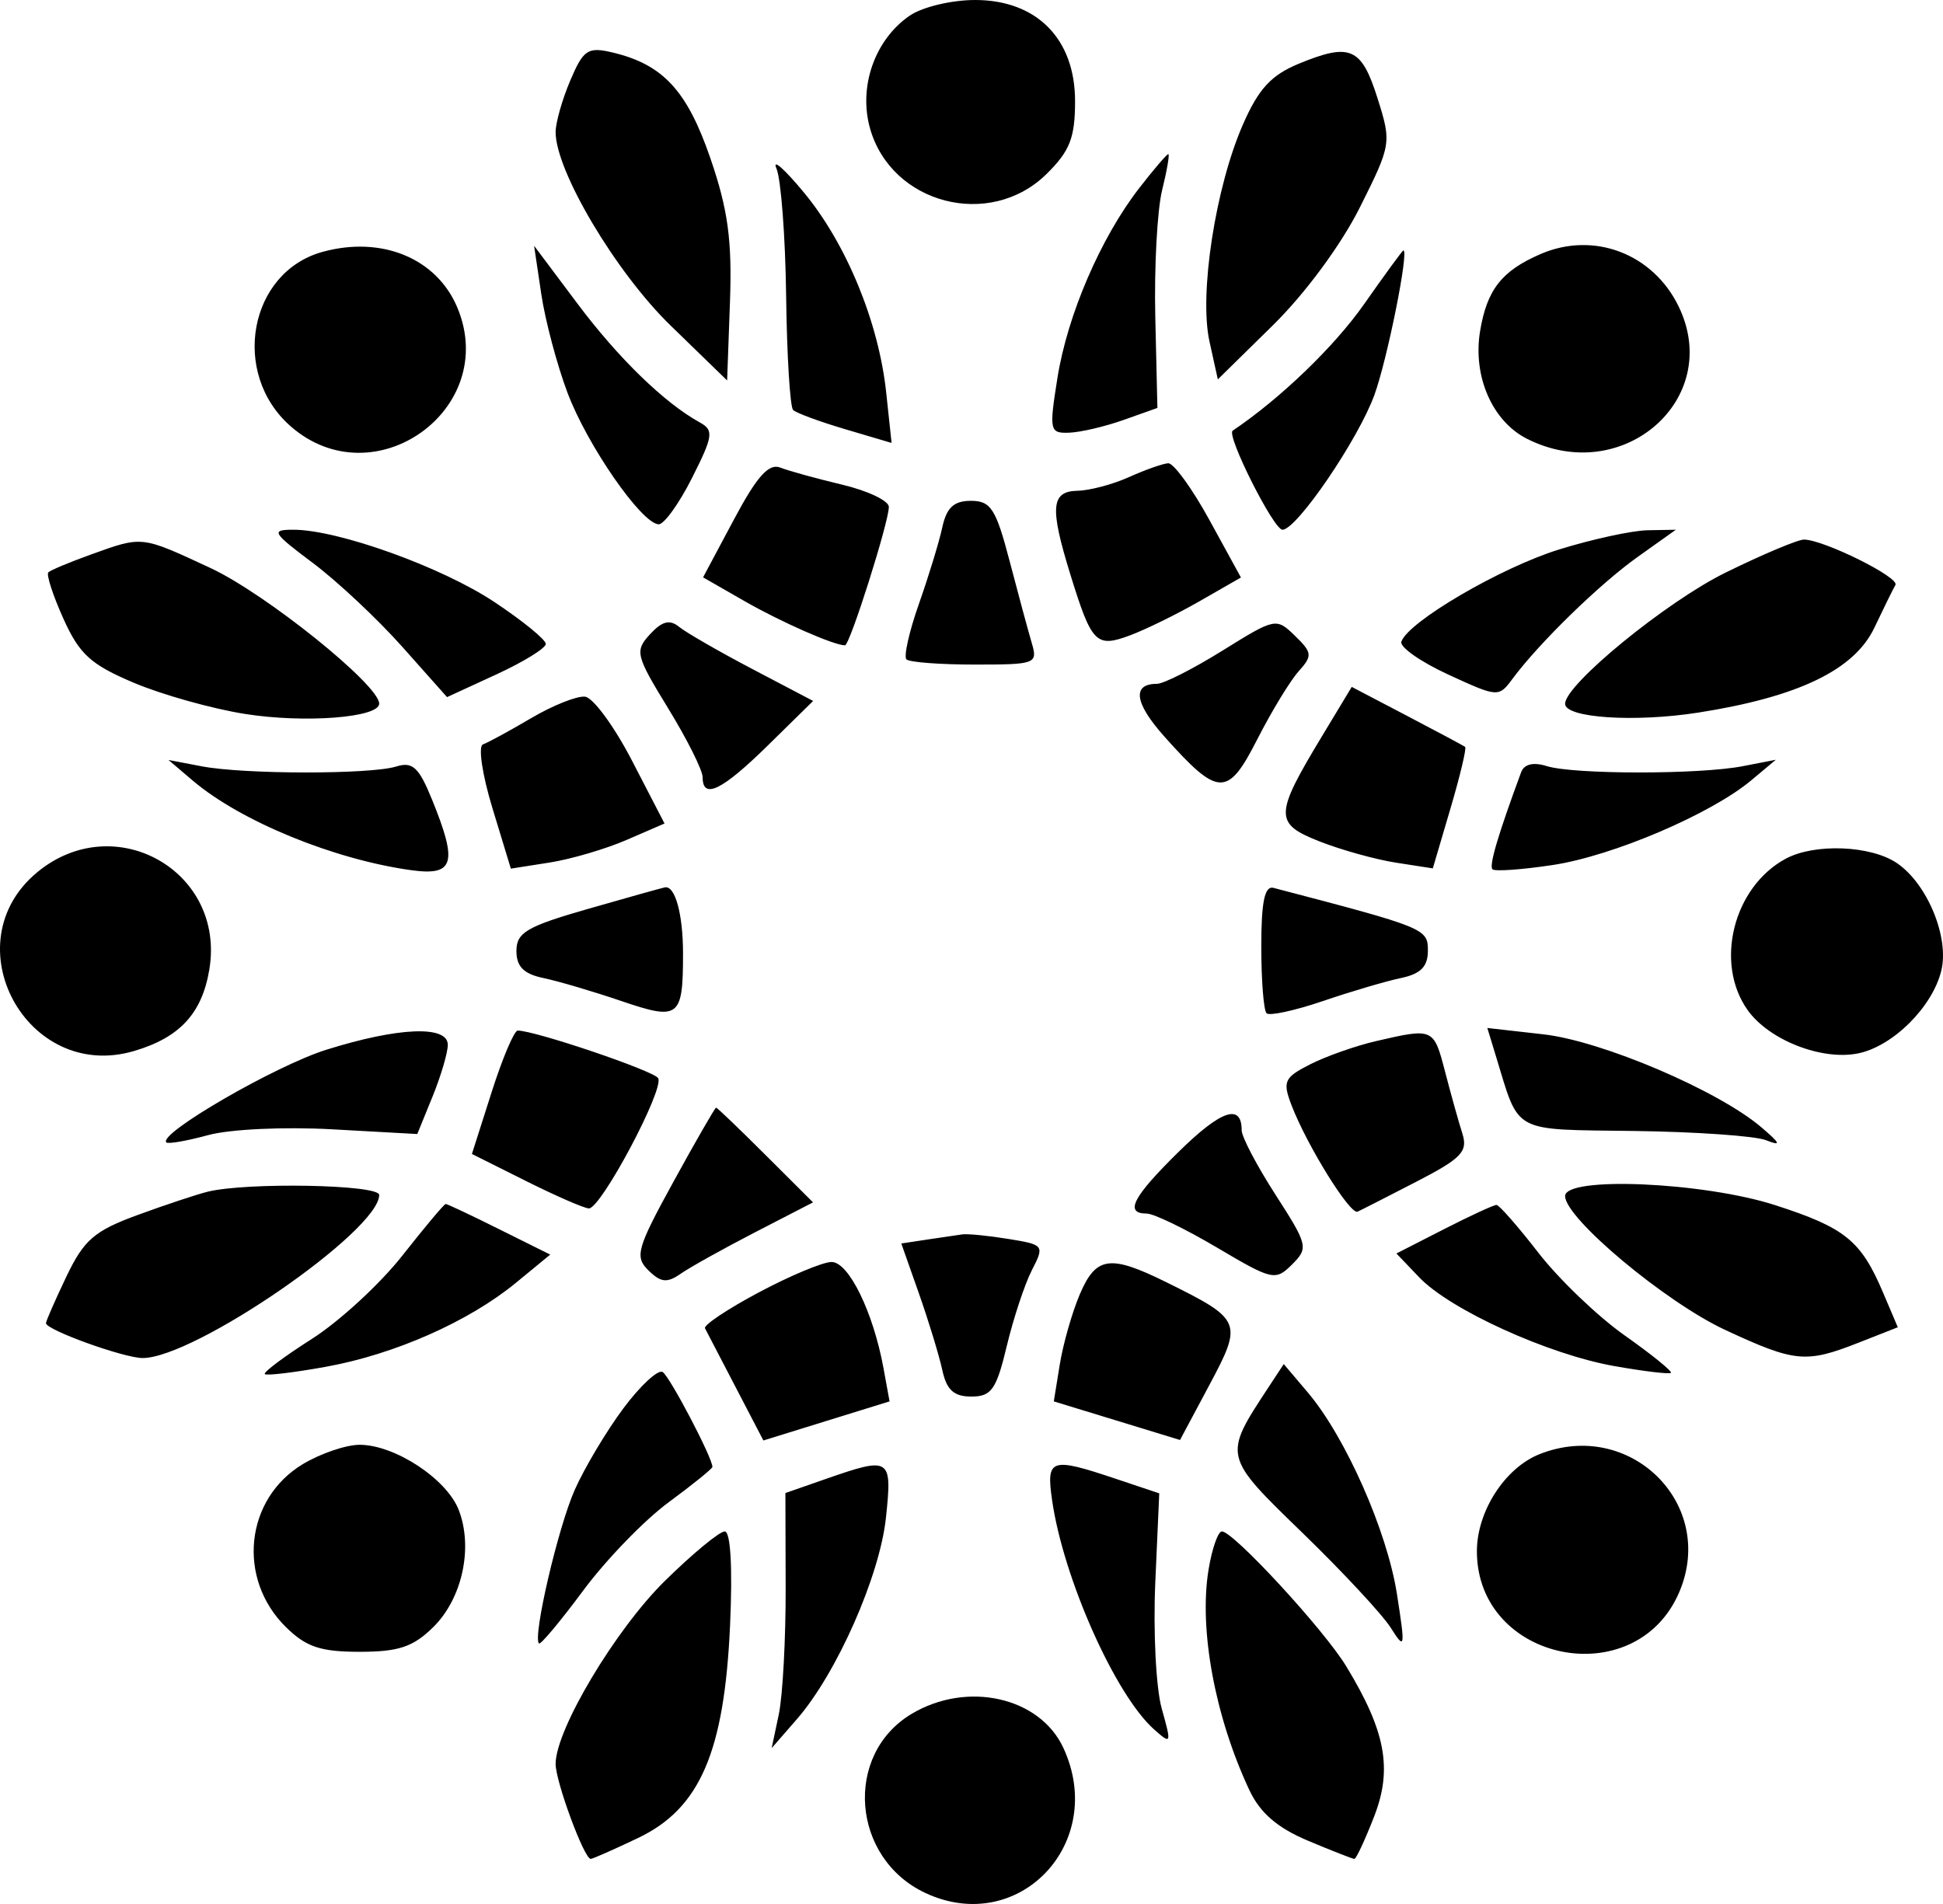 <svg width="100" height="98" viewBox="0 0 100 98" fill="none" xmlns="http://www.w3.org/2000/svg">
<path fill-rule="evenodd" clip-rule="evenodd" d="M46.814 0.809C45.025 2.04 44.174 4.459 44.776 6.603C45.873 10.506 50.944 11.823 53.856 8.961C55.063 7.775 55.33 7.094 55.33 5.205C55.33 1.998 53.355 0 50.184 0C48.97 0 47.463 0.361 46.814 0.809ZM29.35 4.143C28.935 5.119 28.596 6.315 28.596 6.801C28.597 8.804 31.695 14.016 34.511 16.753L37.423 19.582L37.569 15.542C37.683 12.367 37.467 10.782 36.56 8.143C35.358 4.647 34.111 3.306 31.494 2.694C30.254 2.405 30.022 2.561 29.35 4.143ZM66.853 3.276C65.424 3.864 64.774 4.57 63.969 6.409C62.555 9.64 61.708 15.127 62.247 17.572L62.678 19.527L65.51 16.744C67.175 15.107 69.02 12.607 69.988 10.675C71.606 7.444 71.621 7.35 70.898 5.06C70.071 2.443 69.495 2.189 66.853 3.276ZM39.962 8.675C40.196 9.221 40.42 12.176 40.46 15.243C40.499 18.31 40.661 20.946 40.819 21.102C40.978 21.257 42.182 21.702 43.497 22.091L45.887 22.798L45.609 20.198C45.224 16.591 43.565 12.556 41.381 9.915C40.367 8.688 39.728 8.13 39.962 8.675ZM58.638 9.674C56.652 12.232 54.936 16.215 54.422 19.458C53.991 22.169 54.021 22.306 55.028 22.271C55.611 22.25 56.87 21.955 57.827 21.615L59.568 20.997L59.459 16.323C59.4 13.753 59.558 10.813 59.81 9.791C60.062 8.769 60.205 7.932 60.129 7.932C60.053 7.932 59.381 8.716 58.638 9.674ZM16.596 12.965C12.813 14.01 11.858 19.219 14.953 21.936C19.24 25.702 25.743 21.063 23.532 15.817C22.466 13.289 19.638 12.126 16.596 12.965ZM79.29 13.075C77.288 13.94 76.528 14.91 76.174 17.05C75.793 19.362 76.799 21.675 78.579 22.579C83.495 25.077 88.702 20.552 86.399 15.783C85.082 13.054 82.028 11.891 79.29 13.075ZM27.856 15.123C28.057 16.485 28.666 18.777 29.208 20.217C30.223 22.915 33.004 26.933 33.894 26.987C34.17 27.004 34.944 25.932 35.614 24.604C36.704 22.442 36.747 22.144 36.019 21.744C34.198 20.742 31.824 18.438 29.718 15.625L27.488 12.649L27.856 15.123ZM70.207 15.653C68.675 17.839 65.9 20.511 63.441 22.168C63.102 22.398 65.549 27.266 66.004 27.266C66.737 27.266 69.902 22.625 70.737 20.325C71.403 18.49 72.526 12.889 72.228 12.889C72.181 12.889 71.272 14.133 70.207 15.653ZM37.775 26.736L36.185 29.716L38.317 30.939C40.195 32.016 42.919 33.215 43.489 33.215C43.737 33.215 45.746 26.875 45.746 26.091C45.746 25.775 44.667 25.261 43.35 24.948C42.032 24.634 40.596 24.238 40.159 24.067C39.567 23.835 38.958 24.516 37.775 26.736ZM58.104 24.557C57.272 24.932 56.081 25.248 55.456 25.26C54.094 25.287 54.021 26.112 55.076 29.53C56.184 33.121 56.407 33.352 58.146 32.707C58.955 32.407 60.574 31.613 61.742 30.943L63.867 29.724L62.247 26.768C61.356 25.142 60.4 23.826 60.122 23.844C59.845 23.861 58.937 24.183 58.104 24.557ZM48.497 27.142C48.335 27.892 47.793 29.668 47.291 31.089C46.791 32.51 46.503 33.793 46.652 33.939C46.801 34.086 48.387 34.206 50.176 34.206C53.312 34.206 53.418 34.165 53.1 33.091C52.919 32.477 52.406 30.581 51.961 28.877C51.257 26.187 50.994 25.778 49.971 25.778C49.092 25.778 48.717 26.126 48.497 27.142ZM16.108 28.981C17.365 29.924 19.432 31.862 20.701 33.288L23.008 35.881L25.55 34.711C26.948 34.067 28.091 33.362 28.091 33.143C28.091 32.924 26.9 31.953 25.443 30.985C22.736 29.185 17.399 27.266 15.103 27.266C13.925 27.266 14.006 27.404 16.108 28.981ZM80.224 28.287C77.221 29.223 72.471 32.002 72.124 33.027C72.03 33.304 73.117 34.066 74.538 34.721C77.096 35.897 77.132 35.9 77.848 34.934C79.219 33.086 82.321 30.064 84.284 28.666L86.251 27.266L84.788 27.293C83.984 27.309 81.93 27.756 80.224 28.287ZM4.673 28.544C3.584 28.936 2.601 29.348 2.488 29.459C2.374 29.571 2.723 30.644 3.263 31.844C4.087 33.675 4.67 34.206 6.888 35.143C8.342 35.758 10.915 36.479 12.607 36.747C15.675 37.233 19.516 36.938 19.516 36.217C19.516 35.254 13.673 30.557 10.83 29.235C7.243 27.567 7.352 27.579 4.673 28.544ZM88.806 29.474C85.762 30.97 80.551 35.232 80.551 36.225C80.551 36.954 84.139 37.19 87.411 36.677C92.562 35.868 95.441 34.478 96.472 32.301C96.945 31.304 97.43 30.317 97.552 30.107C97.775 29.723 93.89 27.792 92.851 27.772C92.542 27.766 90.721 28.532 88.806 29.474ZM33.455 32.645C32.662 33.508 32.716 33.728 34.387 36.457C35.363 38.049 36.162 39.645 36.162 40.002C36.162 41.173 37.161 40.686 39.523 38.364L41.85 36.078L38.73 34.44C37.014 33.539 35.316 32.561 34.954 32.267C34.468 31.87 34.079 31.968 33.455 32.645ZM62.92 33.486C61.407 34.427 59.888 35.197 59.544 35.197C58.248 35.197 58.388 36.189 59.928 37.913C62.711 41.028 63.184 41.043 64.706 38.058C65.438 36.621 66.395 35.047 66.831 34.56C67.557 33.751 67.541 33.594 66.648 32.725C65.684 31.788 65.633 31.798 62.92 33.486ZM68.047 37.879C65.58 41.963 65.57 42.387 67.918 43.31C69.032 43.748 70.797 44.239 71.842 44.401L73.742 44.696L74.648 41.623C75.147 39.933 75.488 38.501 75.405 38.441C75.322 38.38 73.976 37.661 72.412 36.843L69.57 35.355L68.047 37.879ZM27.334 36.965C26.225 37.619 25.109 38.226 24.855 38.315C24.601 38.403 24.82 39.877 25.343 41.592L26.292 44.709L28.291 44.395C29.391 44.222 31.17 43.699 32.246 43.233L34.201 42.386L32.533 39.163C31.616 37.391 30.525 35.903 30.109 35.858C29.693 35.812 28.444 36.31 27.334 36.965ZM9.927 40.183C12.383 42.27 17.18 44.237 21.155 44.788C23.38 45.096 23.573 44.441 22.23 41.142C21.557 39.49 21.233 39.191 20.395 39.452C19.066 39.866 12.572 39.86 10.383 39.443L8.671 39.116L9.927 40.183ZM78.287 39.749C77.089 42.996 76.627 44.56 76.813 44.743C76.934 44.862 78.336 44.762 79.927 44.521C83.014 44.052 88.06 41.898 90.135 40.161L91.396 39.106L89.684 39.438C87.459 39.869 80.997 39.865 79.609 39.432C78.914 39.215 78.443 39.328 78.287 39.749ZM1.917 44.894C-2.503 48.549 1.377 55.721 6.896 54.097C9.254 53.403 10.4 52.16 10.775 49.892C11.611 44.829 5.896 41.604 1.917 44.894ZM91.901 44.201C89.206 45.657 88.225 49.575 89.949 51.995C91.042 53.528 93.741 54.591 95.611 54.223C97.409 53.87 99.465 51.829 99.915 49.95C100.325 48.239 99.199 45.504 97.643 44.434C96.304 43.511 93.393 43.394 91.901 44.201ZM30.236 46.789C27.111 47.687 26.58 47.999 26.579 48.945C26.578 49.751 26.954 50.129 27.965 50.34C28.728 50.499 30.532 51.031 31.973 51.522C34.957 52.538 35.153 52.387 35.153 49.078C35.153 47.046 34.746 45.566 34.216 45.674C34.038 45.71 32.247 46.212 30.236 46.789ZM64.914 48.711C64.914 50.458 65.036 52.008 65.186 52.154C65.334 52.3 66.64 52.017 68.086 51.525C69.532 51.032 71.34 50.499 72.102 50.34C73.119 50.128 73.489 49.752 73.489 48.93C73.489 47.796 73.366 47.746 65.545 45.7C65.088 45.581 64.914 46.413 64.914 48.711ZM16.791 54.032C14.165 54.856 8.113 58.362 8.56 58.801C8.652 58.892 9.623 58.722 10.717 58.424C11.835 58.119 14.627 57.989 17.091 58.126L21.476 58.369L22.262 56.44C22.693 55.38 23.047 54.181 23.047 53.778C23.047 52.763 20.504 52.867 16.791 54.032ZM25.301 56.219L24.288 59.395L27.073 60.788C28.604 61.554 30.059 62.189 30.307 62.198C30.924 62.222 34.214 56.035 33.872 55.492C33.632 55.109 27.533 53.044 26.645 53.044C26.462 53.044 25.857 54.473 25.301 56.219ZM70.825 53.585C69.775 53.828 68.25 54.366 67.434 54.78C66.091 55.463 66.001 55.661 66.473 56.892C67.268 58.964 69.488 62.54 69.871 62.365C70.058 62.28 71.425 61.582 72.909 60.816C75.229 59.617 75.558 59.27 75.262 58.34C75.072 57.745 74.671 56.31 74.371 55.151C73.789 52.913 73.77 52.904 70.825 53.585ZM76.984 54.341C78.222 58.388 77.74 58.126 84.118 58.212C87.289 58.254 90.337 58.467 90.892 58.687C91.697 59.005 91.646 58.869 90.64 58.013C88.413 56.12 82.449 53.579 79.432 53.237L76.548 52.911L76.984 54.341ZM34.668 60.81C32.775 64.261 32.655 64.683 33.373 65.387C34.013 66.016 34.329 66.049 35.037 65.557C35.517 65.223 37.245 64.261 38.877 63.418L41.844 61.887L39.4 59.449C38.056 58.107 36.911 57.01 36.855 57.01C36.8 57.01 35.815 58.72 34.668 60.81ZM60.669 59.277C58.299 61.606 57.855 62.463 59.017 62.463C59.38 62.463 61.011 63.252 62.641 64.217C65.485 65.9 65.641 65.935 66.496 65.085C67.35 64.236 67.314 64.082 65.647 61.494C64.689 60.008 63.905 58.515 63.905 58.177C63.905 56.776 62.849 57.135 60.669 59.277ZM10.688 61.338C10.134 61.474 8.509 62.014 7.078 62.538C4.857 63.352 4.322 63.815 3.421 65.698C2.841 66.912 2.366 67.995 2.366 68.105C2.366 68.451 6.38 69.899 7.34 69.899C10.018 69.899 19.516 63.35 19.516 61.504C19.516 60.969 12.714 60.842 10.688 61.338ZM80.551 61.563C80.551 62.703 85.717 67.023 88.788 68.451C92.388 70.125 92.938 70.177 95.66 69.107L97.674 68.315L96.912 66.523C95.777 63.852 94.959 63.19 91.366 62.031C87.674 60.84 80.551 60.531 80.551 61.563ZM20.712 64.621C19.567 66.079 17.468 68.012 16.047 68.917C14.626 69.821 13.539 70.635 13.63 70.725C13.722 70.814 15.14 70.645 16.782 70.347C20.317 69.707 24.134 68.018 26.565 66.017L28.318 64.575L25.699 63.272C24.259 62.554 23.016 61.968 22.938 61.969C22.859 61.97 21.858 63.164 20.712 64.621ZM74.319 63.266L71.869 64.518L73.047 65.75C74.639 67.416 79.682 69.71 83.073 70.311C84.599 70.582 85.914 70.739 85.995 70.661C86.076 70.582 85.007 69.716 83.618 68.736C82.23 67.756 80.234 65.844 79.183 64.489C78.132 63.133 77.159 62.021 77.02 62.019C76.882 62.016 75.666 62.577 74.319 63.266ZM47.706 63.803L46.387 64.003L47.295 66.579C47.794 67.996 48.335 69.769 48.497 70.519C48.719 71.543 49.09 71.882 49.993 71.882C51.027 71.882 51.281 71.519 51.816 69.279C52.159 67.848 52.74 66.091 53.108 65.376C53.763 64.102 53.737 64.067 51.906 63.77C50.876 63.602 49.807 63.496 49.529 63.534C49.252 63.572 48.431 63.693 47.706 63.803ZM39.048 66.523C37.444 67.377 36.201 68.208 36.284 68.368C36.367 68.528 37.078 69.893 37.862 71.401L39.289 74.142L42.536 73.136L45.783 72.13L45.473 70.432C44.942 67.528 43.676 64.941 42.791 64.955C42.336 64.962 40.651 65.668 39.048 66.523ZM55.57 66.628C55.176 67.556 54.715 69.173 54.545 70.222L54.236 72.13L57.484 73.123L60.732 74.117L62.248 71.278C63.972 68.046 63.918 67.919 60.016 65.991C57.121 64.561 56.406 64.663 55.57 66.628ZM32.087 72.483C31.215 73.652 30.086 75.543 29.579 76.685C28.719 78.624 27.406 84.263 27.739 84.59C27.821 84.671 28.846 83.445 30.017 81.865C31.187 80.286 33.162 78.244 34.406 77.329C35.649 76.413 36.666 75.591 36.666 75.502C36.666 75.029 34.468 70.839 34.103 70.618C33.867 70.474 32.96 71.314 32.087 72.483ZM65.276 71.418C62.946 74.965 62.937 74.926 67.037 78.9C69.102 80.902 71.145 83.098 71.576 83.78C72.314 84.946 72.333 84.844 71.896 82.045C71.389 78.798 69.249 73.961 67.304 71.665L66.07 70.21L65.276 71.418ZM15.594 75.354C12.607 77.144 12.179 81.256 14.72 83.753C15.755 84.77 16.5 85.019 18.507 85.019C20.514 85.019 21.26 84.77 22.294 83.753C23.794 82.279 24.364 79.65 23.605 77.707C22.982 76.114 20.314 74.364 18.507 74.364C17.814 74.364 16.503 74.81 15.594 75.354ZM79.234 74.847C77.455 75.553 76.011 77.791 76.011 79.843C76.011 85.555 84.193 87.201 86.429 81.94C88.357 77.407 83.885 72.999 79.234 74.847ZM42.453 76.139L40.422 76.848L40.435 81.677C40.444 84.334 40.284 87.287 40.082 88.242L39.715 89.977L41.011 88.489C43.063 86.135 45.282 81.113 45.598 78.109C45.923 75.01 45.84 74.958 42.453 76.139ZM54.147 77.211C54.722 81.225 57.394 87.232 59.395 89.012C60.288 89.806 60.303 89.764 59.789 87.936C59.496 86.89 59.347 83.971 59.459 81.449L59.663 76.863L57.407 76.108C54.071 74.991 53.84 75.069 54.147 77.211ZM34.223 81.366C31.675 83.87 28.596 89.026 28.596 90.789C28.596 91.704 30.064 95.678 30.402 95.678C30.503 95.678 31.603 95.192 32.846 94.599C36.025 93.081 37.28 90.176 37.574 83.656C37.708 80.705 37.601 78.823 37.301 78.823C37.032 78.823 35.646 79.967 34.223 81.366ZM62.198 80.805C61.699 83.876 62.531 88.362 64.3 92.136C64.85 93.309 65.737 94.076 67.309 94.739C68.534 95.255 69.613 95.678 69.706 95.678C69.799 95.678 70.258 94.692 70.726 93.487C71.676 91.042 71.314 89.099 69.285 85.763C68.138 83.874 63.48 78.823 62.888 78.823C62.686 78.823 62.376 79.715 62.198 80.805ZM46.912 88.218C43.407 90.318 43.825 95.66 47.633 97.436C52.429 99.672 56.997 94.859 54.727 89.963C53.512 87.342 49.768 86.506 46.912 88.218Z" fill="black"/>
</svg>
